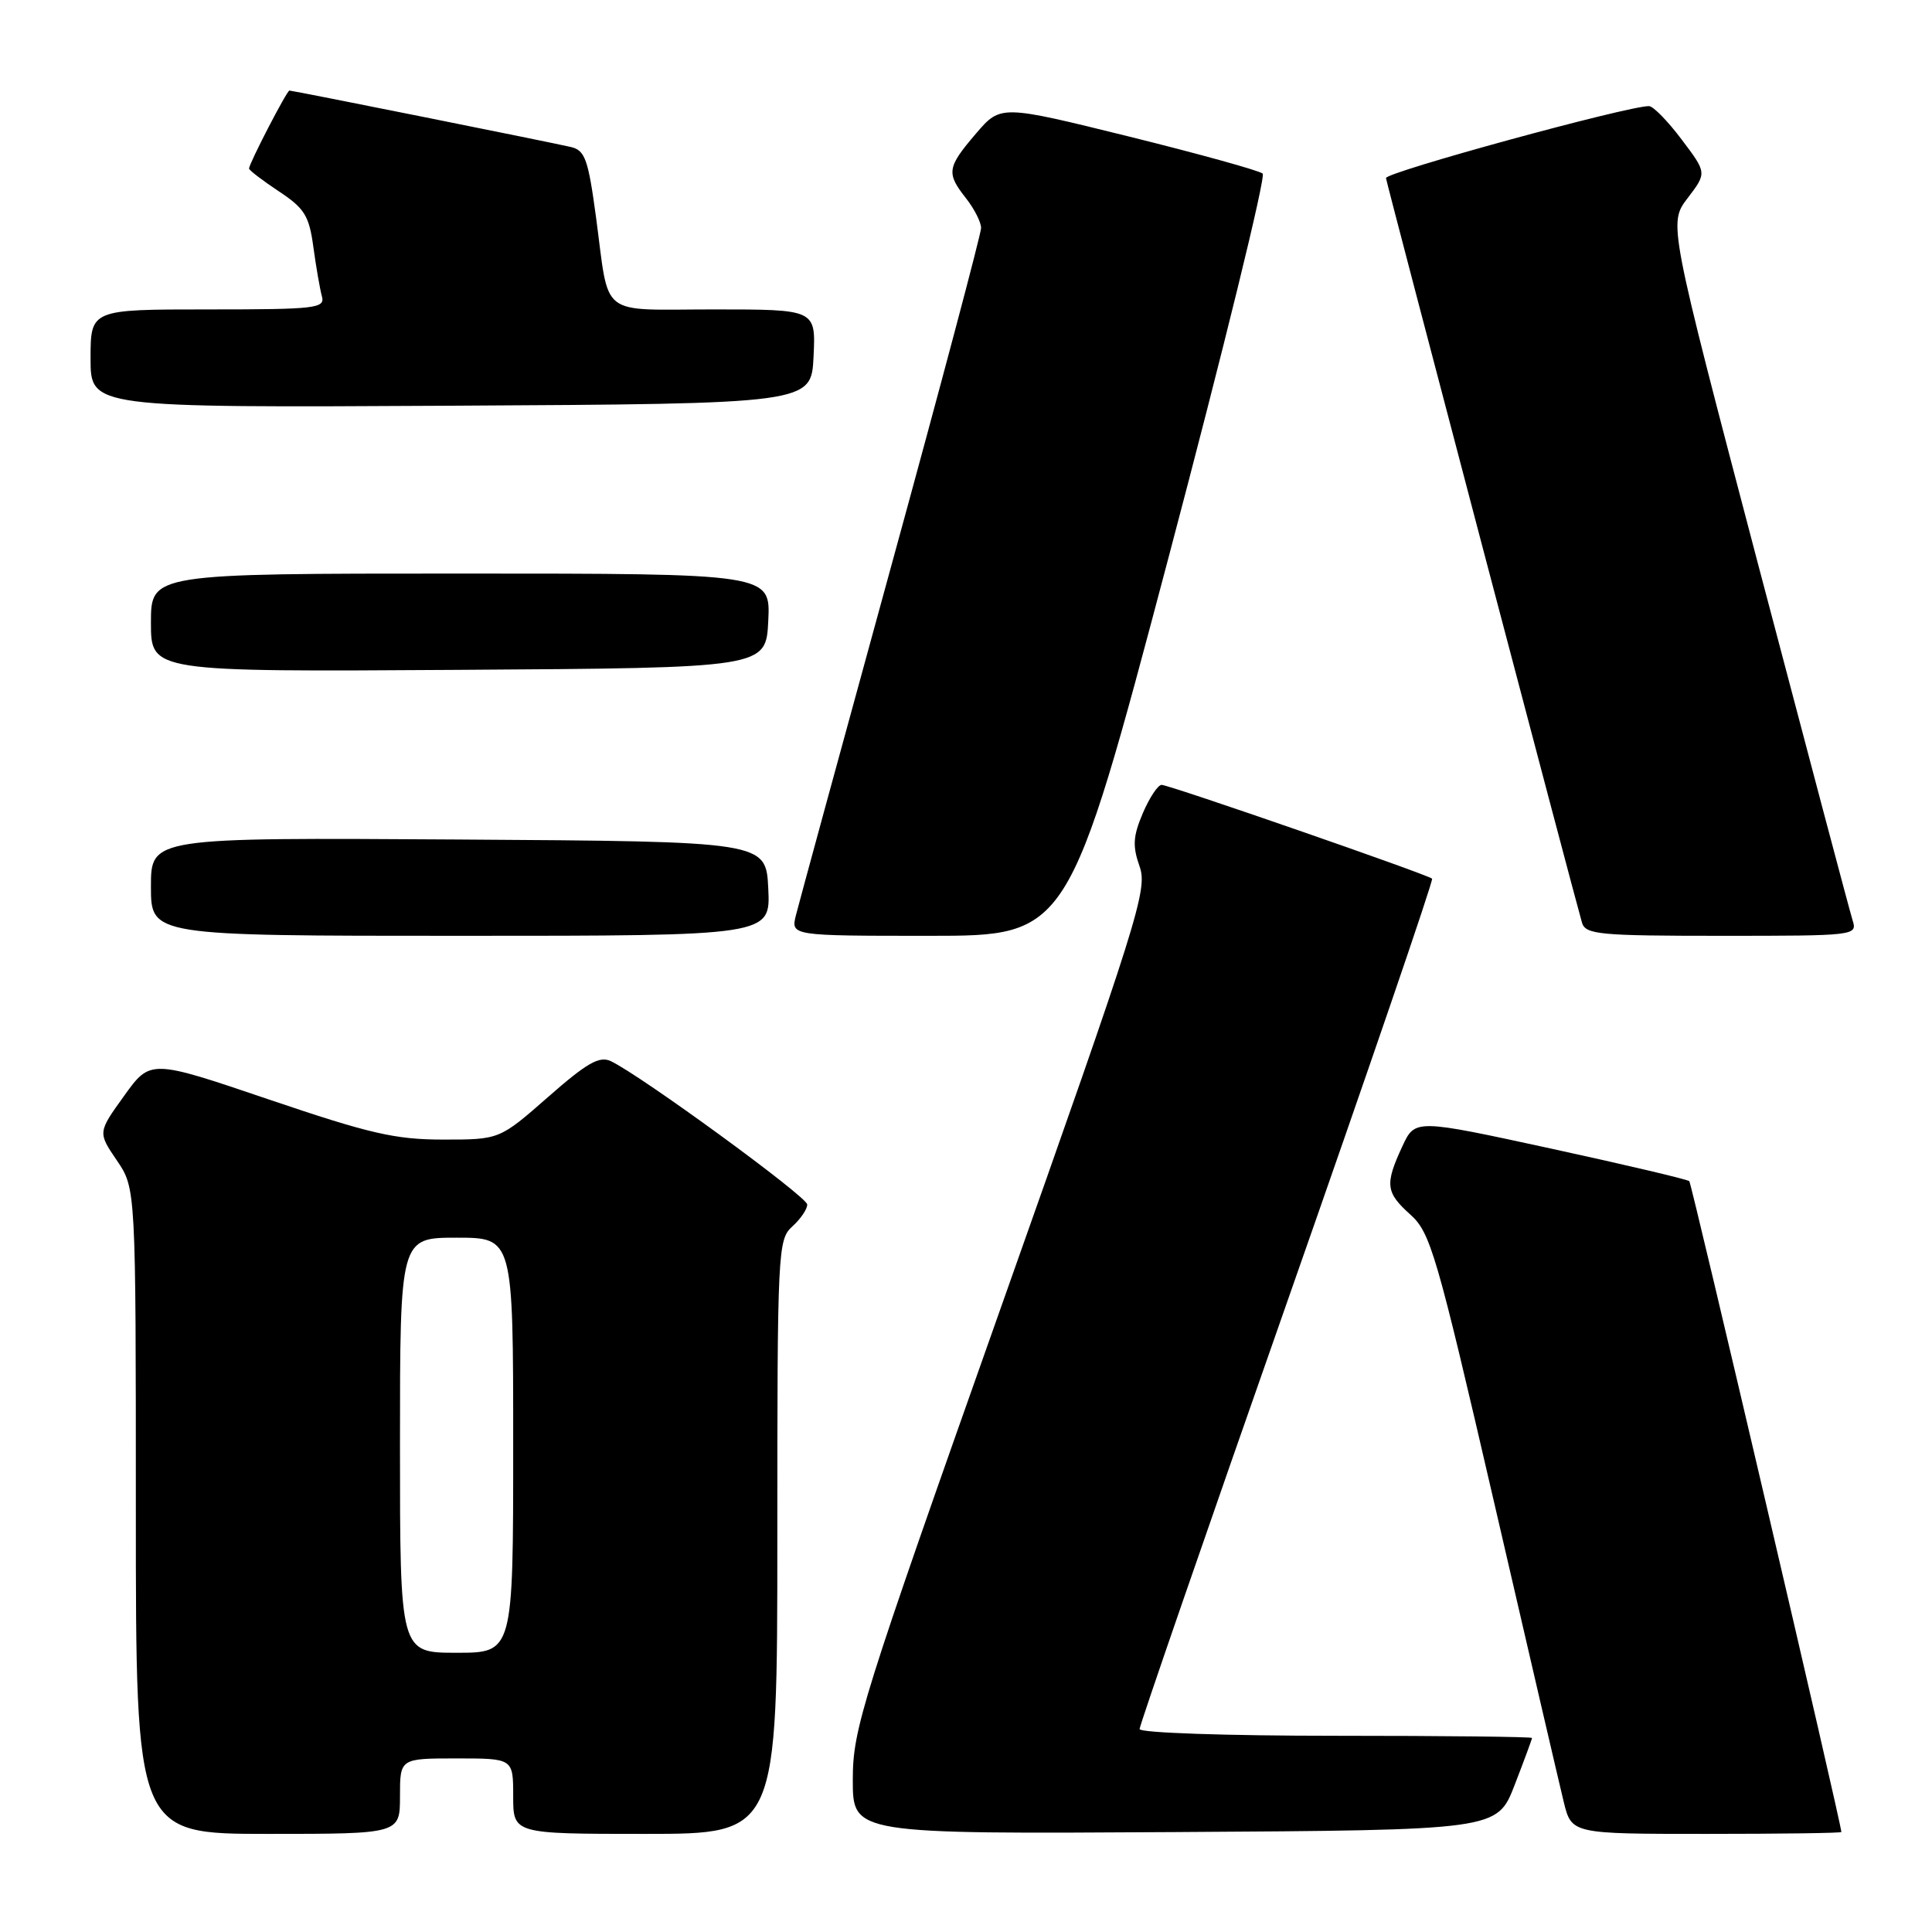 <?xml version="1.0" encoding="UTF-8" standalone="no"?>
<!DOCTYPE svg PUBLIC "-//W3C//DTD SVG 1.1//EN" "http://www.w3.org/Graphics/SVG/1.1/DTD/svg11.dtd" >
<svg xmlns="http://www.w3.org/2000/svg" xmlns:xlink="http://www.w3.org/1999/xlink" version="1.1" viewBox="0 0 256 256">
 <g >
 <path fill="currentColor"
d=" M 53.00 238.00 C 53.00 233.00 53.00 233.00 60.50 233.00 C 68.00 233.00 68.00 233.00 68.00 238.00 C 68.00 243.00 68.00 243.00 85.50 243.00 C 103.00 243.00 103.00 243.00 103.00 203.65 C 103.00 165.58 103.06 164.25 105.00 162.50 C 106.10 161.50 106.98 160.20 106.96 159.60 C 106.92 158.55 84.87 142.46 80.94 140.61 C 79.42 139.89 77.78 140.83 72.62 145.36 C 66.19 151.00 66.19 151.00 58.74 151.00 C 52.37 151.00 49.02 150.23 35.61 145.68 C 19.93 140.36 19.93 140.36 16.45 145.20 C 12.96 150.05 12.96 150.05 15.48 153.76 C 18.00 157.46 18.00 157.46 18.00 200.23 C 18.00 243.00 18.00 243.00 35.50 243.00 C 53.00 243.00 53.00 243.00 53.00 238.00 Z  M 200.69 236.54 C 201.96 233.26 203.00 230.44 203.00 230.29 C 203.00 230.13 191.30 230.00 177.00 230.00 C 162.53 230.00 151.00 229.61 151.00 229.11 C 151.00 228.62 159.80 203.15 170.56 172.50 C 181.31 141.86 189.96 116.62 189.76 116.43 C 189.22 115.89 154.93 104.00 153.92 104.00 C 153.43 104.00 152.31 105.69 151.43 107.75 C 150.13 110.81 150.05 112.11 151.00 114.80 C 152.09 117.88 150.89 121.68 132.58 173.38 C 114.10 225.58 113.00 229.08 113.00 235.85 C 113.00 243.02 113.00 243.02 155.69 242.76 C 198.38 242.50 198.38 242.50 200.69 236.54 Z  M 243.99 242.75 C 243.96 241.57 224.16 156.83 223.84 156.51 C 223.61 156.28 215.34 154.33 205.46 152.18 C 187.50 148.28 187.50 148.28 185.82 151.89 C 183.48 156.94 183.61 158.00 186.87 160.93 C 189.54 163.32 190.34 166.05 197.96 199.00 C 202.47 218.53 206.63 236.41 207.20 238.75 C 208.24 243.00 208.24 243.00 226.12 243.00 C 235.95 243.00 244.00 242.89 243.99 242.75 Z  M 101.80 117.75 C 101.50 111.50 101.50 111.50 60.75 111.24 C 20.00 110.98 20.00 110.98 20.00 117.49 C 20.00 124.00 20.00 124.00 61.05 124.00 C 102.10 124.00 102.10 124.00 101.80 117.75 Z  M 154.84 73.86 C 162.14 46.28 167.75 23.39 167.31 23.00 C 166.86 22.60 158.87 20.39 149.55 18.08 C 132.59 13.89 132.59 13.89 129.33 17.69 C 125.48 22.19 125.37 22.93 128.00 26.27 C 129.10 27.67 130.00 29.44 130.00 30.21 C 130.00 30.97 124.64 51.15 118.08 75.05 C 111.52 98.95 105.85 119.74 105.47 121.25 C 104.78 124.00 104.78 124.00 123.17 124.00 C 141.56 124.00 141.56 124.00 154.84 73.86 Z  M 245.48 121.95 C 245.12 120.82 239.49 99.57 232.95 74.74 C 221.08 29.59 221.08 29.59 223.62 26.25 C 226.17 22.91 226.17 22.91 222.83 18.49 C 221.00 16.05 219.05 14.06 218.50 14.06 C 215.63 14.05 183.52 22.84 183.65 23.60 C 183.80 24.57 208.75 119.33 209.62 122.25 C 210.09 123.83 211.86 124.00 228.13 124.00 C 245.84 124.00 246.12 123.97 245.48 121.95 Z  M 101.80 82.25 C 102.10 76.00 102.10 76.00 61.05 76.00 C 20.00 76.00 20.00 76.00 20.00 82.51 C 20.00 89.02 20.00 89.02 60.75 88.76 C 101.50 88.50 101.50 88.50 101.80 82.25 Z  M 107.80 47.25 C 108.10 41.00 108.10 41.00 94.62 41.00 C 79.13 41.00 80.80 42.31 78.97 28.74 C 77.94 21.11 77.52 19.92 75.65 19.48 C 73.10 18.88 38.80 12.00 38.35 12.00 C 38.01 12.00 33.00 21.68 33.00 22.33 C 33.00 22.55 34.77 23.91 36.93 25.34 C 40.35 27.60 40.96 28.58 41.52 32.72 C 41.88 35.35 42.39 38.29 42.65 39.25 C 43.10 40.86 41.91 41.00 27.57 41.00 C 12.00 41.00 12.00 41.00 12.00 47.51 C 12.00 54.02 12.00 54.02 59.75 53.76 C 107.50 53.50 107.50 53.50 107.80 47.25 Z  M 53.00 191.50 C 53.00 164.00 53.00 164.00 60.50 164.00 C 68.00 164.00 68.00 164.00 68.00 191.50 C 68.00 219.00 68.00 219.00 60.50 219.00 C 53.00 219.00 53.00 219.00 53.00 191.50 Z "/>
</g>
</svg>